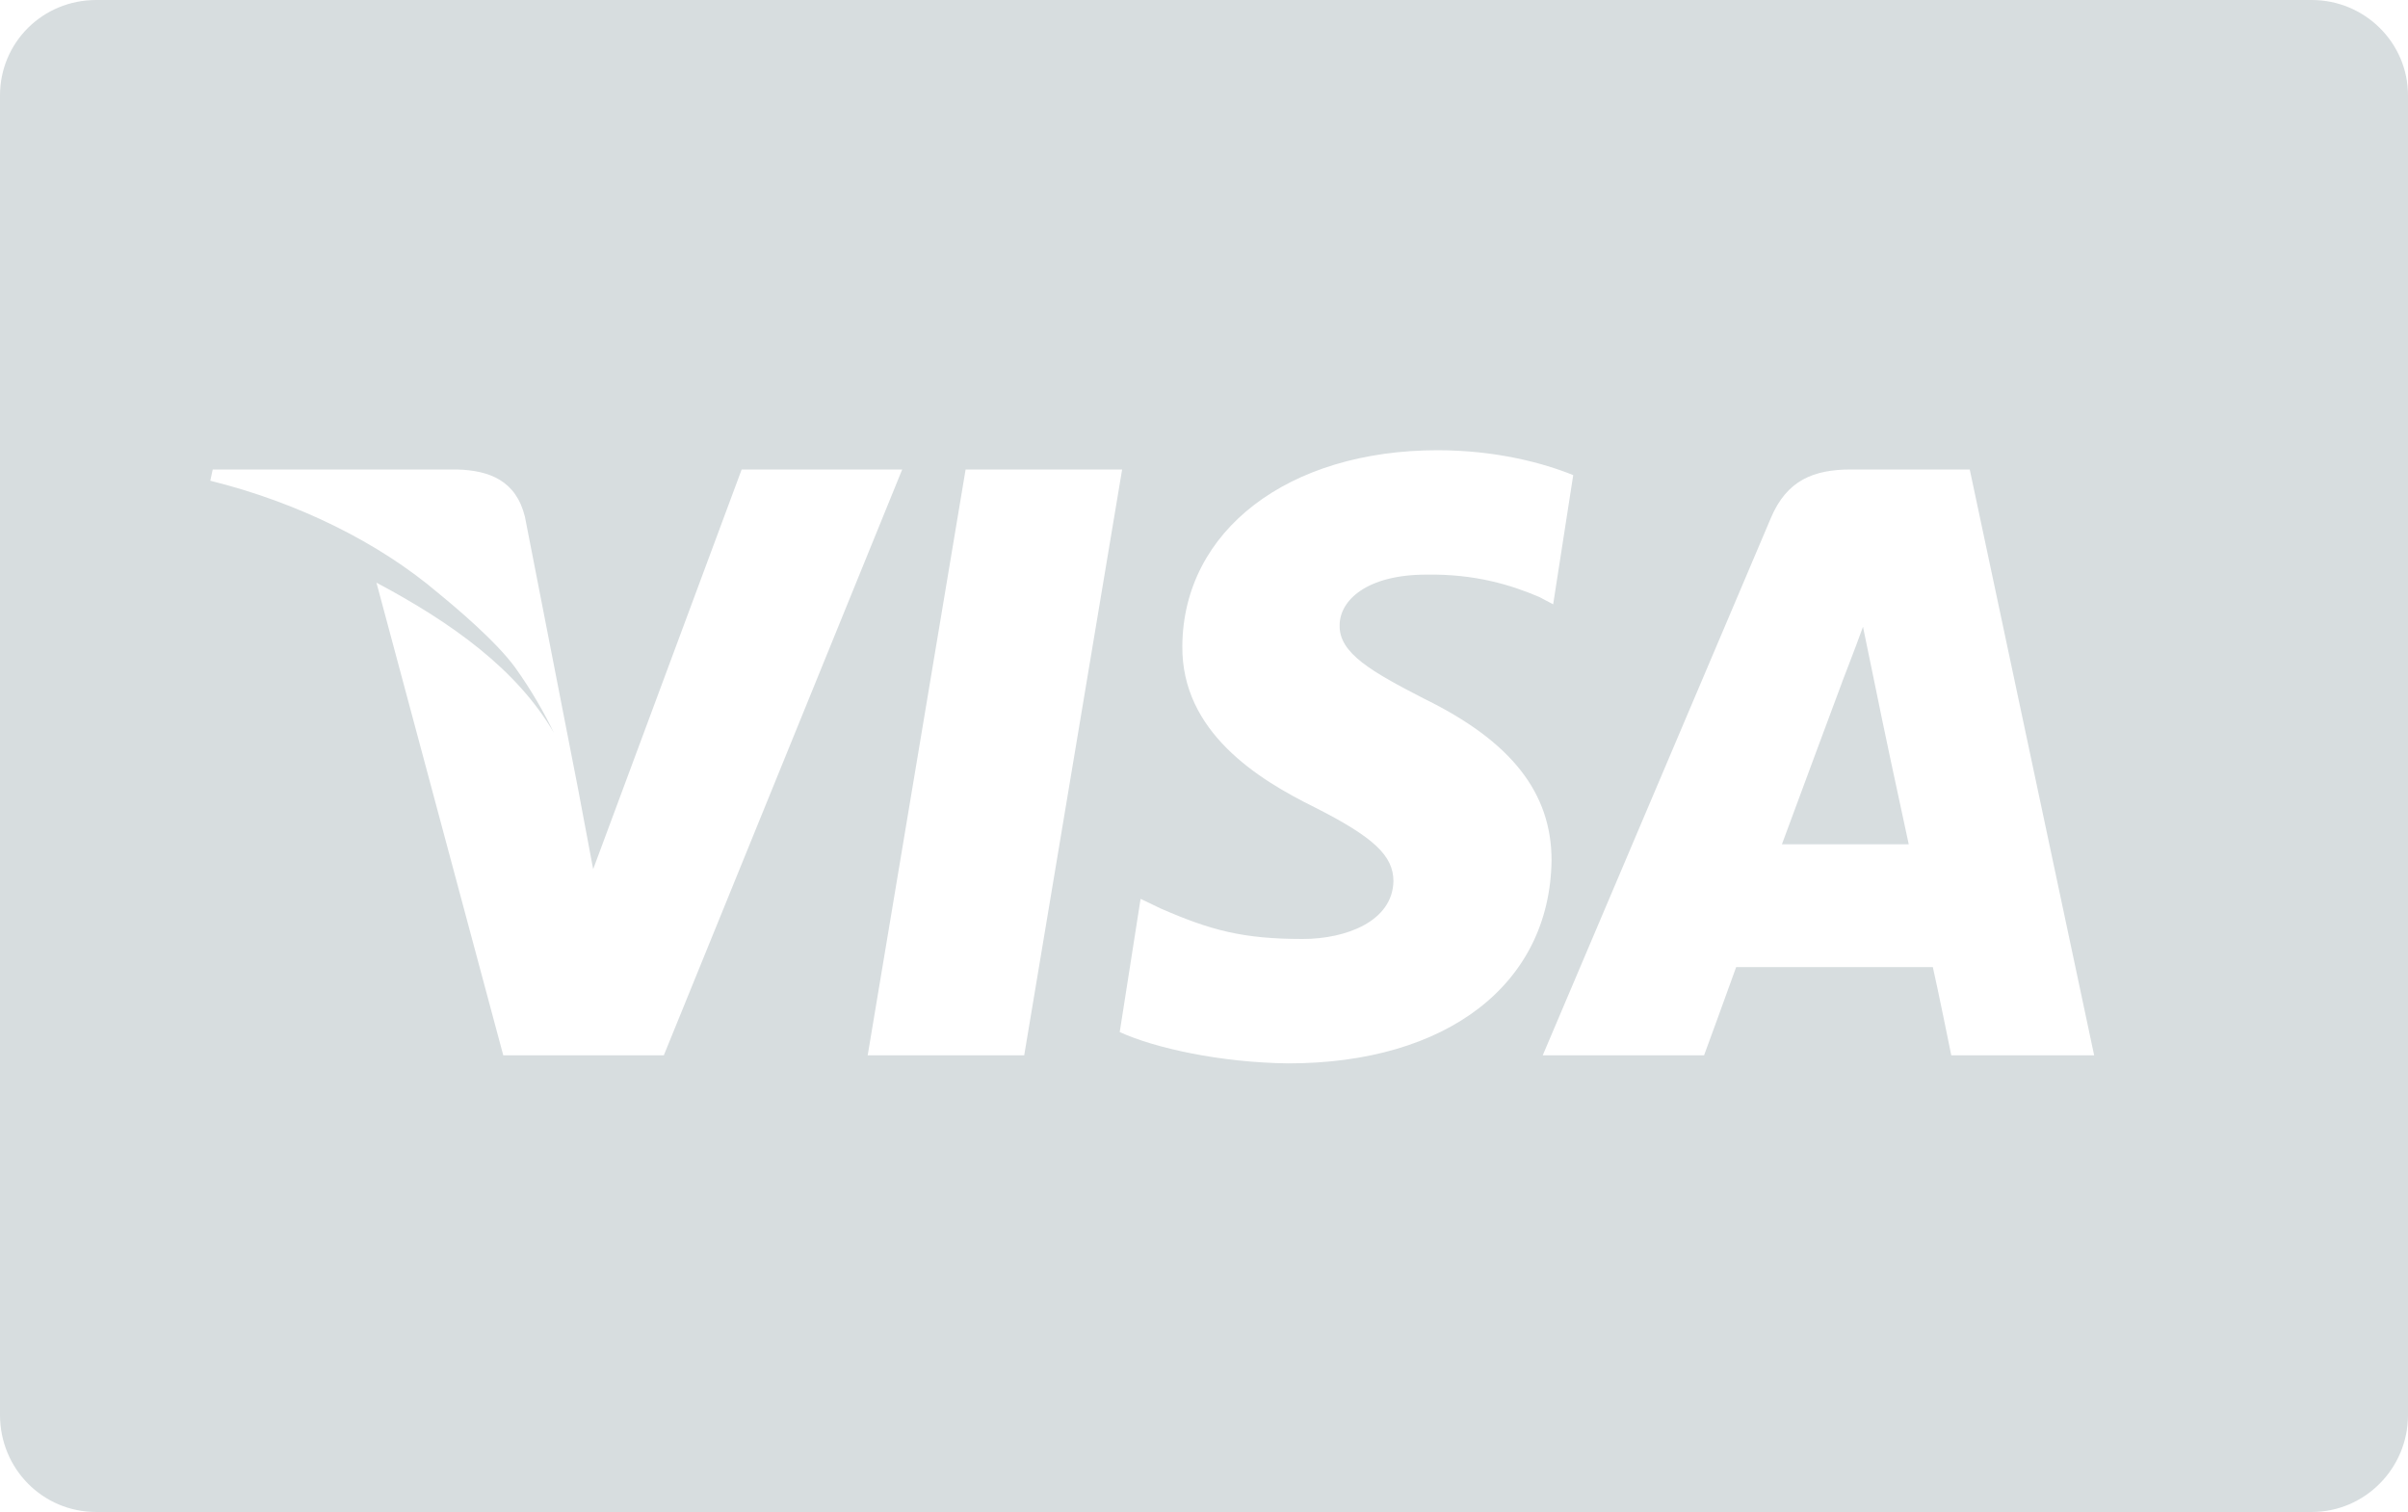 <svg width="30" height="18.84" viewBox="0 0 30 18.84" fill="none" xmlns="http://www.w3.org/2000/svg" xmlns:xlink="http://www.w3.org/1999/xlink">
	<desc>
			Created with Pixso.
	</desc>
	<defs/>
	<path id="Vector" d="M1.2 0C0.53 0 0 0.53 0 1.19L0 17.63C0 18.3 0.53 18.84 1.2 18.84L28.8 18.84C29.46 18.84 30 18.3 30 17.63L30 1.19C30 0.53 29.46 0 28.8 0L1.2 0ZM17.91 5.61C18.64 5.61 19.23 5.77 19.6 5.92L19.35 7.53L19.18 7.44C18.83 7.29 18.38 7.15 17.77 7.16C17.03 7.16 16.69 7.48 16.69 7.79C16.68 8.14 17.09 8.37 17.75 8.71C18.83 9.24 19.33 9.88 19.33 10.72C19.31 12.26 18.03 13.25 16.05 13.25C15.2 13.24 14.39 13.06 13.95 12.86L14.21 11.2L14.46 11.32C15.08 11.59 15.48 11.7 16.23 11.7C16.77 11.7 17.35 11.48 17.36 10.98C17.36 10.66 17.11 10.43 16.38 10.06C15.67 9.71 14.72 9.12 14.73 8.05C14.74 6.61 16.05 5.61 17.91 5.61ZM2.65 5.85L5.69 5.85C6.1 5.86 6.43 5.99 6.54 6.44L7.2 9.82C7.2 9.82 7.2 9.82 7.2 9.82L7.39 10.83L9.24 5.85L11.24 5.85L8.27 13.15L6.27 13.15L4.69 7.26C5.63 7.76 6.44 8.34 6.9 9.13C6.78 8.88 6.62 8.6 6.42 8.32C6.18 7.99 5.68 7.57 5.46 7.39C4.72 6.76 3.71 6.26 2.62 5.99L2.65 5.85ZM12.03 5.85L13.98 5.85L12.76 13.15L10.81 13.15L12.03 5.85ZM23.06 5.85L24.54 5.85L26.09 13.15L24.31 13.15C24.31 13.15 24.14 12.31 24.08 12.05C23.8 12.05 21.85 12.05 21.63 12.05C21.56 12.25 21.23 13.15 21.23 13.15L19.22 13.15L22.06 6.46C22.26 5.98 22.6 5.85 23.06 5.85ZM23.21 7.81C23.11 8.09 22.94 8.52 22.95 8.5C22.95 8.5 22.35 10.11 22.2 10.52L23.78 10.52C23.63 9.83 23.48 9.13 23.34 8.44L23.21 7.81L23.21 7.81Z" fill="#D7DDDF" fill-opacity="1" fill-rule="nonzero"/>
</svg>

